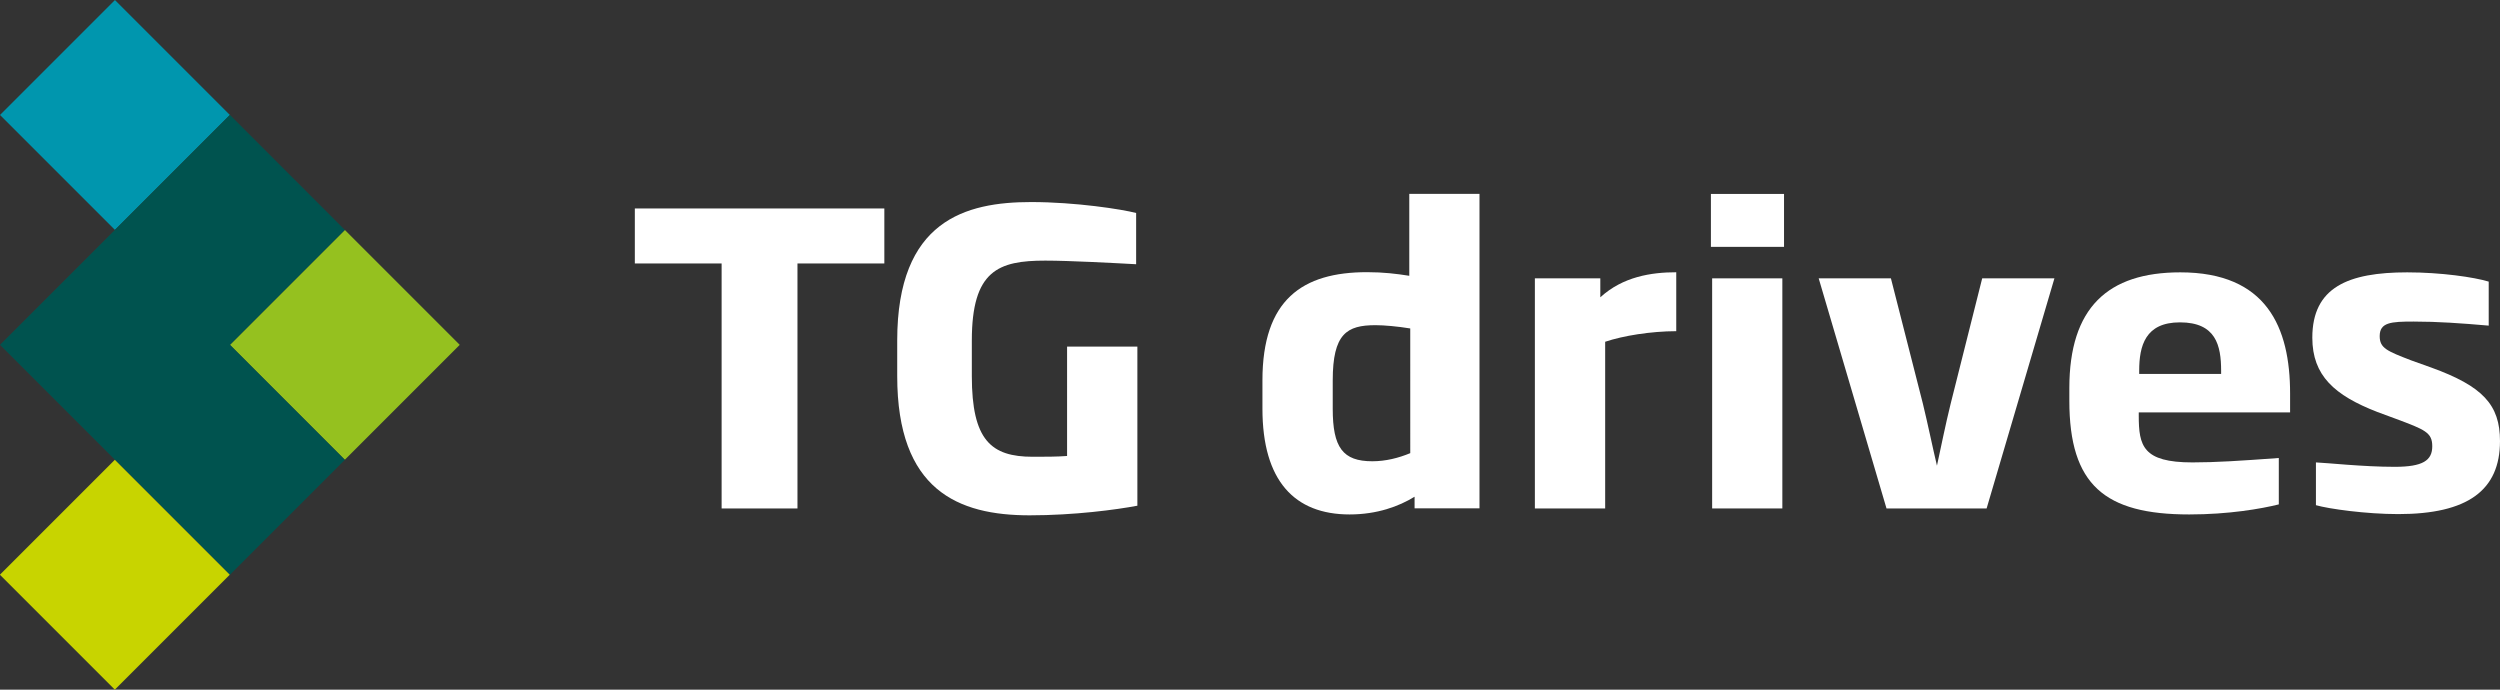 <?xml version="1.0" encoding="UTF-8" standalone="no"?>
<!-- Generator: Adobe Illustrator 28.3.0, SVG Export Plug-In . SVG Version: 6.00 Build 0)  -->

<svg
   version="1.1"
   id="Vrstva_1"
   x="0px"
   y="0px"
   viewBox="0 0 283.46 78.2"
   style="enable-background:new 0 0 283.46 78.2;"
   xml:space="preserve"
   sodipodi:docname="TGlogoFullWhite.svg"
   inkscape:version="1.3.2 (091e20e, 2023-11-25, custom)"
   xmlns:inkscape="http://www.inkscape.org/namespaces/inkscape"
   xmlns:sodipodi="http://sodipodi.sourceforge.net/DTD/sodipodi-0.dtd"
   xmlns="http://www.w3.org/2000/svg"
   xmlns:svg="http://www.w3.org/2000/svg"><rect x="0" y="0" width="283.46" height="78.2" fill="#333333" stroke="none"/><defs
   id="defs11" /><sodipodi:namedview
   id="namedview11"
   pagecolor="#ffffff"
   bordercolor="#000000"
   borderopacity="0.25"
   inkscape:showpageshadow="2"
   inkscape:pageopacity="0.0"
   inkscape:pagecheckerboard="0"
   inkscape:deskcolor="#d1d1d1"
   inkscape:zoom="5.0201088"
   inkscape:cx="141.8296"
   inkscape:cy="23.206668"
   inkscape:window-width="1920"
   inkscape:window-height="1027"
   inkscape:window-x="3832"
   inkscape:window-y="425"
   inkscape:window-maximized="1"
   inkscape:current-layer="g9" />
<style
   type="text/css"
   id="style1">
	.st0{fill:#00534F;}
	.st1{fill:#0096AE;}
	.st2{fill:#95C11F;}
	.st3{fill:#C8D400;}
</style>
<g
   id="g9">
	<g
   id="g8">
		<path
   class="st0"
   d="M90.42,29.87v27.78h-8.6V29.87h-9.84v-6.23h28.29v6.23H90.42z"
   id="path1"
   style="fill:#ffffff;fill-opacity:1" />
		<path
   class="st0"
   d="M116.74,58.43c-8.1,0-15.01-2.84-15.01-15.79v-4.03c0-13.64,7.78-15.7,15.19-15.7c5.04,0,10.3,0.82,11.9,1.24    v5.81c-2.38-0.13-7.55-0.41-10.3-0.41c-5.31,0-8.33,1.1-8.33,9.06v4.03c0,7.28,2.19,9.15,6.91,9.15c1.37,0,2.79,0,3.89-0.09V39.3    h7.97v18.04C126.57,57.79,121.81,58.43,116.74,58.43z"
   id="path2"
   style="fill:#ffffff;fill-opacity:1" />
		<path
   class="st0"
   d="M160.39,57.65v-1.33c-1.78,1.1-4.26,2.01-7.37,2.01c-6.22,0-9.88-3.79-9.88-11.99v-3.21    c0-9.15,4.53-12.27,11.85-12.27c1.88,0,3.34,0.18,4.8,0.41v-9.29h7.96v35.66H160.39z M159.89,37.24    c-1.41-0.23-2.93-0.37-3.93-0.37c-3.25,0-4.85,0.96-4.85,6.27v3.21c0,4.39,1.14,5.95,4.49,5.95c1.51,0,2.97-0.37,4.3-0.92V37.24z"
   id="path3"
   style="fill:#ffffff;fill-opacity:1" />
		<path
   class="st0"
   d="M182,38.75v18.9h-7.97V31.56h7.42v2.15c2.56-2.34,5.77-2.84,8.61-2.84v6.68    C187.17,37.56,184.06,38.06,182,38.75z"
   id="path4"
   style="fill:#ffffff;fill-opacity:1" />
		<path
   class="st0"
   d="M193.99,27.99v-6h8.29v6H193.99z M194.13,57.65V31.56h7.96v26.09H194.13z"
   id="path5"
   style="fill:#ffffff;fill-opacity:1" />
		<path
   class="st0"
   d="M225.25,57.65H213.9l-7.69-26.09h8.19l3.62,14.19c0.59,2.43,1.1,4.94,1.6,7.05c0.46-2.11,0.96-4.62,1.56-7.05    l3.57-14.19h8.19L225.25,57.65z"
   id="path6"
   style="fill:#ffffff;fill-opacity:1" />
		<path
   class="st0"
   d="M242.5,46.76v0.36c0,3.44,0.46,5.31,6.09,5.31c2.65,0,5.4-0.18,9.79-0.5v5.26c-2.01,0.5-5.67,1.14-10.16,1.14    c-9.57,0-13.59-3.34-13.59-12.9v-1.42c0-9.11,4.35-13.13,12.58-13.13c9.79,0,12.45,6.23,12.45,13.73v2.15H242.5z M251.84,42.04    c0-2.89-0.6-5.49-4.67-5.49c-3.93,0-4.62,2.66-4.62,5.49v0.36h9.29V42.04z"
   id="path7"
   style="fill:#ffffff;fill-opacity:1" />
		<path
   class="st0"
   d="M271.93,58.29c-3.66,0-7.87-0.59-9.34-1.01v-4.85c1.14,0.04,5.36,0.5,8.93,0.5c3.21,0,4.26-0.73,4.26-2.33    c0-1.56-0.82-1.88-4.12-3.11l-2.11-0.78c-4.85-1.88-7.37-4.12-7.37-8.42c0-5.72,4.07-7.41,10.76-7.41c3.84,0,7.6,0.55,9.24,1.05    v4.99c-3.11-0.27-5.77-0.46-8.52-0.46c-2.56,0-3.84,0.09-3.84,1.65c0,1.37,0.83,1.69,3.57,2.75l2.29,0.82    c5.82,2.11,7.78,4.21,7.78,8.33C283.46,55.59,279.8,58.29,271.93,58.29z"
   id="path8"
   style="fill:#ffffff;fill-opacity:1" />
	</g>
</g>
<rect
   x="3.82"
   y="3.82"
   transform="matrix(0.707 -0.707 0.707 0.707 -5.399 13.035)"
   class="st1"
   width="18.43"
   height="18.43"
   id="rect9" />
<rect
   x="29.89"
   y="29.89"
   transform="matrix(0.707 -0.707 0.707 0.707 -16.197 39.101)"
   class="st2"
   width="18.43"
   height="18.43"
   id="rect10" />
<polygon
   class="st0"
   points="26.07,39.1 39.1,26.07 26.07,13.03 0,39.1 26.07,65.17 39.1,52.14 "
   id="polygon10" />
<rect
   x="3.82"
   y="55.95"
   transform="matrix(0.707 -0.707 0.707 0.707 -42.268 28.309)"
   class="st3"
   width="18.43"
   height="18.43"
   id="rect11" />
</svg>
